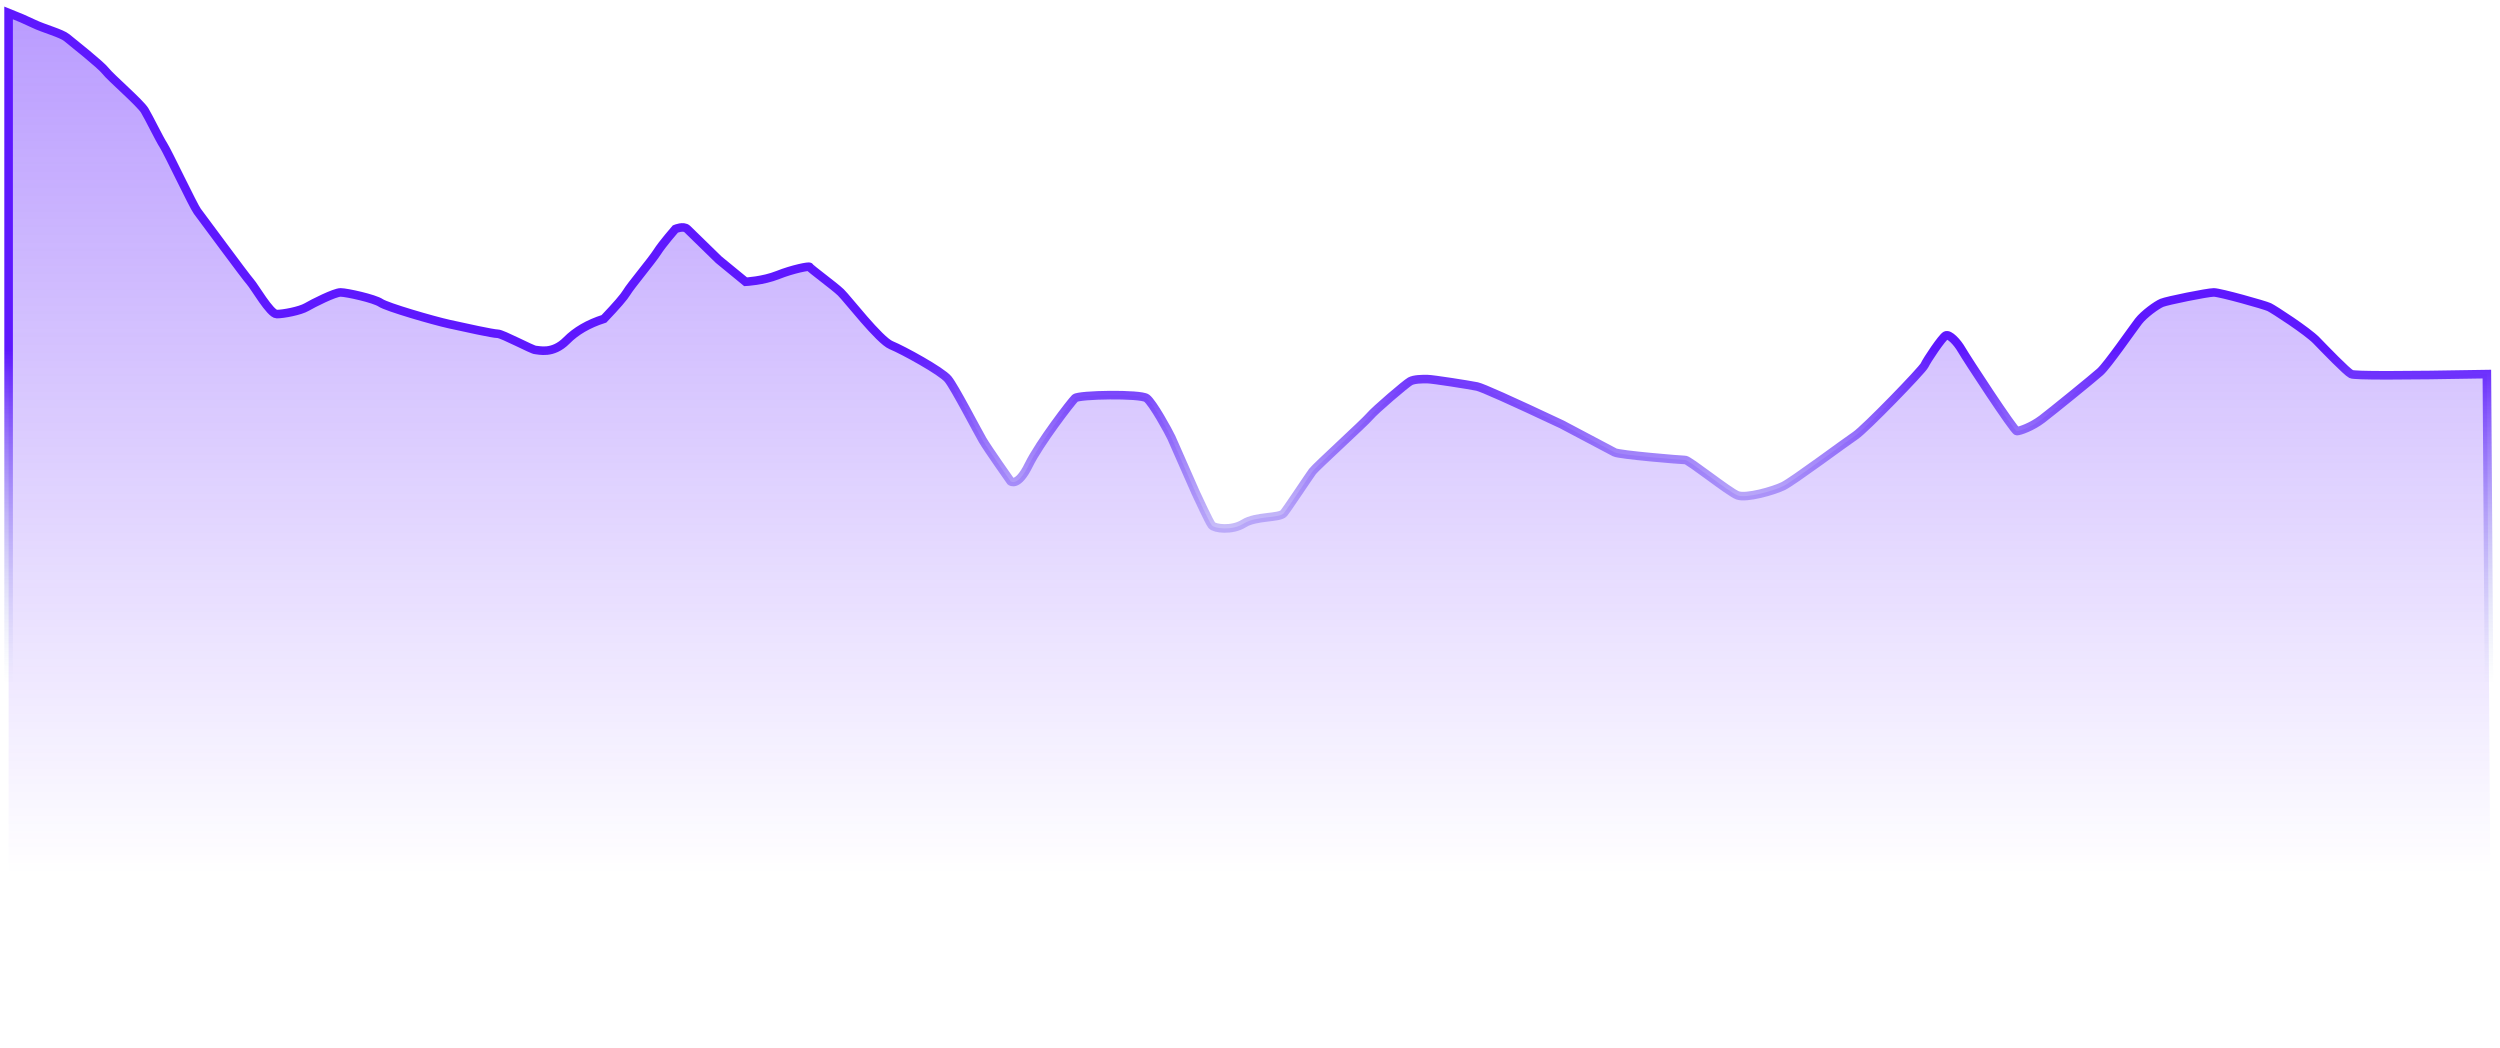 <svg height="122" viewBox="0 0 291 122" width="291" xmlns="http://www.w3.org/2000/svg" xmlns:xlink="http://www.w3.org/1999/xlink"><linearGradient id="a" x1="50%" x2="50%" y1="0%" y2="84.015%"><stop offset="0" stop-color="#5e18fe"/><stop offset="1" stop-color="#5e18fe" stop-opacity="0"/></linearGradient><linearGradient id="b" x1="50%" x2="50%" y1="32.837%" y2="65.39%"><stop offset="0" stop-color="#5e18fe"/><stop offset="1" stop-color="#b0c2e6" stop-opacity="0"/></linearGradient><path d="m25 149.5c1.112.438 2.073.853 2.884 1.247 1.216.59 3.261 1.116 3.891 1.639.63.522 3.957 3.144 4.526 3.887.569.743 4.021 3.717 4.542 4.586s1.707 3.319 2.194 4.068c.487.749 3.485 7.079 3.93 7.66s5.64 7.643 6.154 8.208c.514.565 2.328 3.764 3.093 3.764s2.712-.367 3.473-.812 3.268-1.71 3.958-1.71c.689 0 3.936.717 4.663 1.213.726.497 6.13 2.065 7.994 2.476 1.864.41 5.081 1.123 5.627 1.123s4.037 1.888 4.404 1.888c.367 0 1.983.554 3.616-1.101 1.089-1.104 2.539-1.945 4.351-2.525 1.472-1.544 2.355-2.568 2.65-3.073.441-.758 2.939-3.733 3.544-4.69.605-.958 2.12-2.695 2.12-2.695s.954-.407 1.378 0c.283.271 1.505 1.463 3.667 3.576 2.087 1.712 3.13 2.568 3.13 2.568s2.016-.094 3.749-.785c1.732-.691 3.702-1.079 3.702-.94s2.869 2.222 3.637 2.966c.768.744 4.486 5.58 5.853 6.14s5.859 3.02 6.621 3.946 3.393 6.018 4.014 7.08c.621 1.063 3.275 4.819 3.275 4.819s.826.707 2.097-1.882 4.969-7.387 5.401-7.795 7.608-.535 8.329 0c.72.535 2.549 3.877 2.884 4.594s2.54 5.801 2.844 6.451c.304.65 1.55 3.347 1.854 3.743.304.396 2.351.679 3.74-.205s4.161-.603 4.638-1.186c.477-.583 2.941-4.317 3.348-4.865.407-.548 6.035-5.666 6.661-6.412s4.223-3.818 4.702-4.08c.479-.262 1.365-.262 1.98-.262.615 0 4.937.685 5.81.864.582.12 3.868 1.589 9.857 4.407 3.751 1.978 5.805 3.064 6.162 3.259.536.292 7.761.887 8.209.887.448 0 5.089 3.737 6.095 4.117s4.182-.522 5.321-1.079c1.139-.557 7.292-5.146 8.402-5.885s7.796-7.624 8.049-8.191 2.045-3.249 2.46-3.451c.415-.202 1.333.752 1.867 1.686.533.934 6.096 9.443 6.415 9.443s1.746-.495 2.93-1.398c1.184-.903 5.904-4.737 6.759-5.501.855-.764 3.811-5.039 4.462-5.88.65-.841 2.114-1.897 2.716-2.151s5.336-1.213 6.056-1.213c.72 0 5.929 1.463 6.448 1.71.518.247 4.433 2.787 5.502 3.888 1.069 1.101 3.502 3.628 4.046 3.909.362.187 5.625.187 15.787 0l.534 77.458h-289z" fill="url(#a)" fill-opacity=".43" fill-rule="evenodd" stroke="url(#b)" transform="translate(-24 -148)"/></svg>